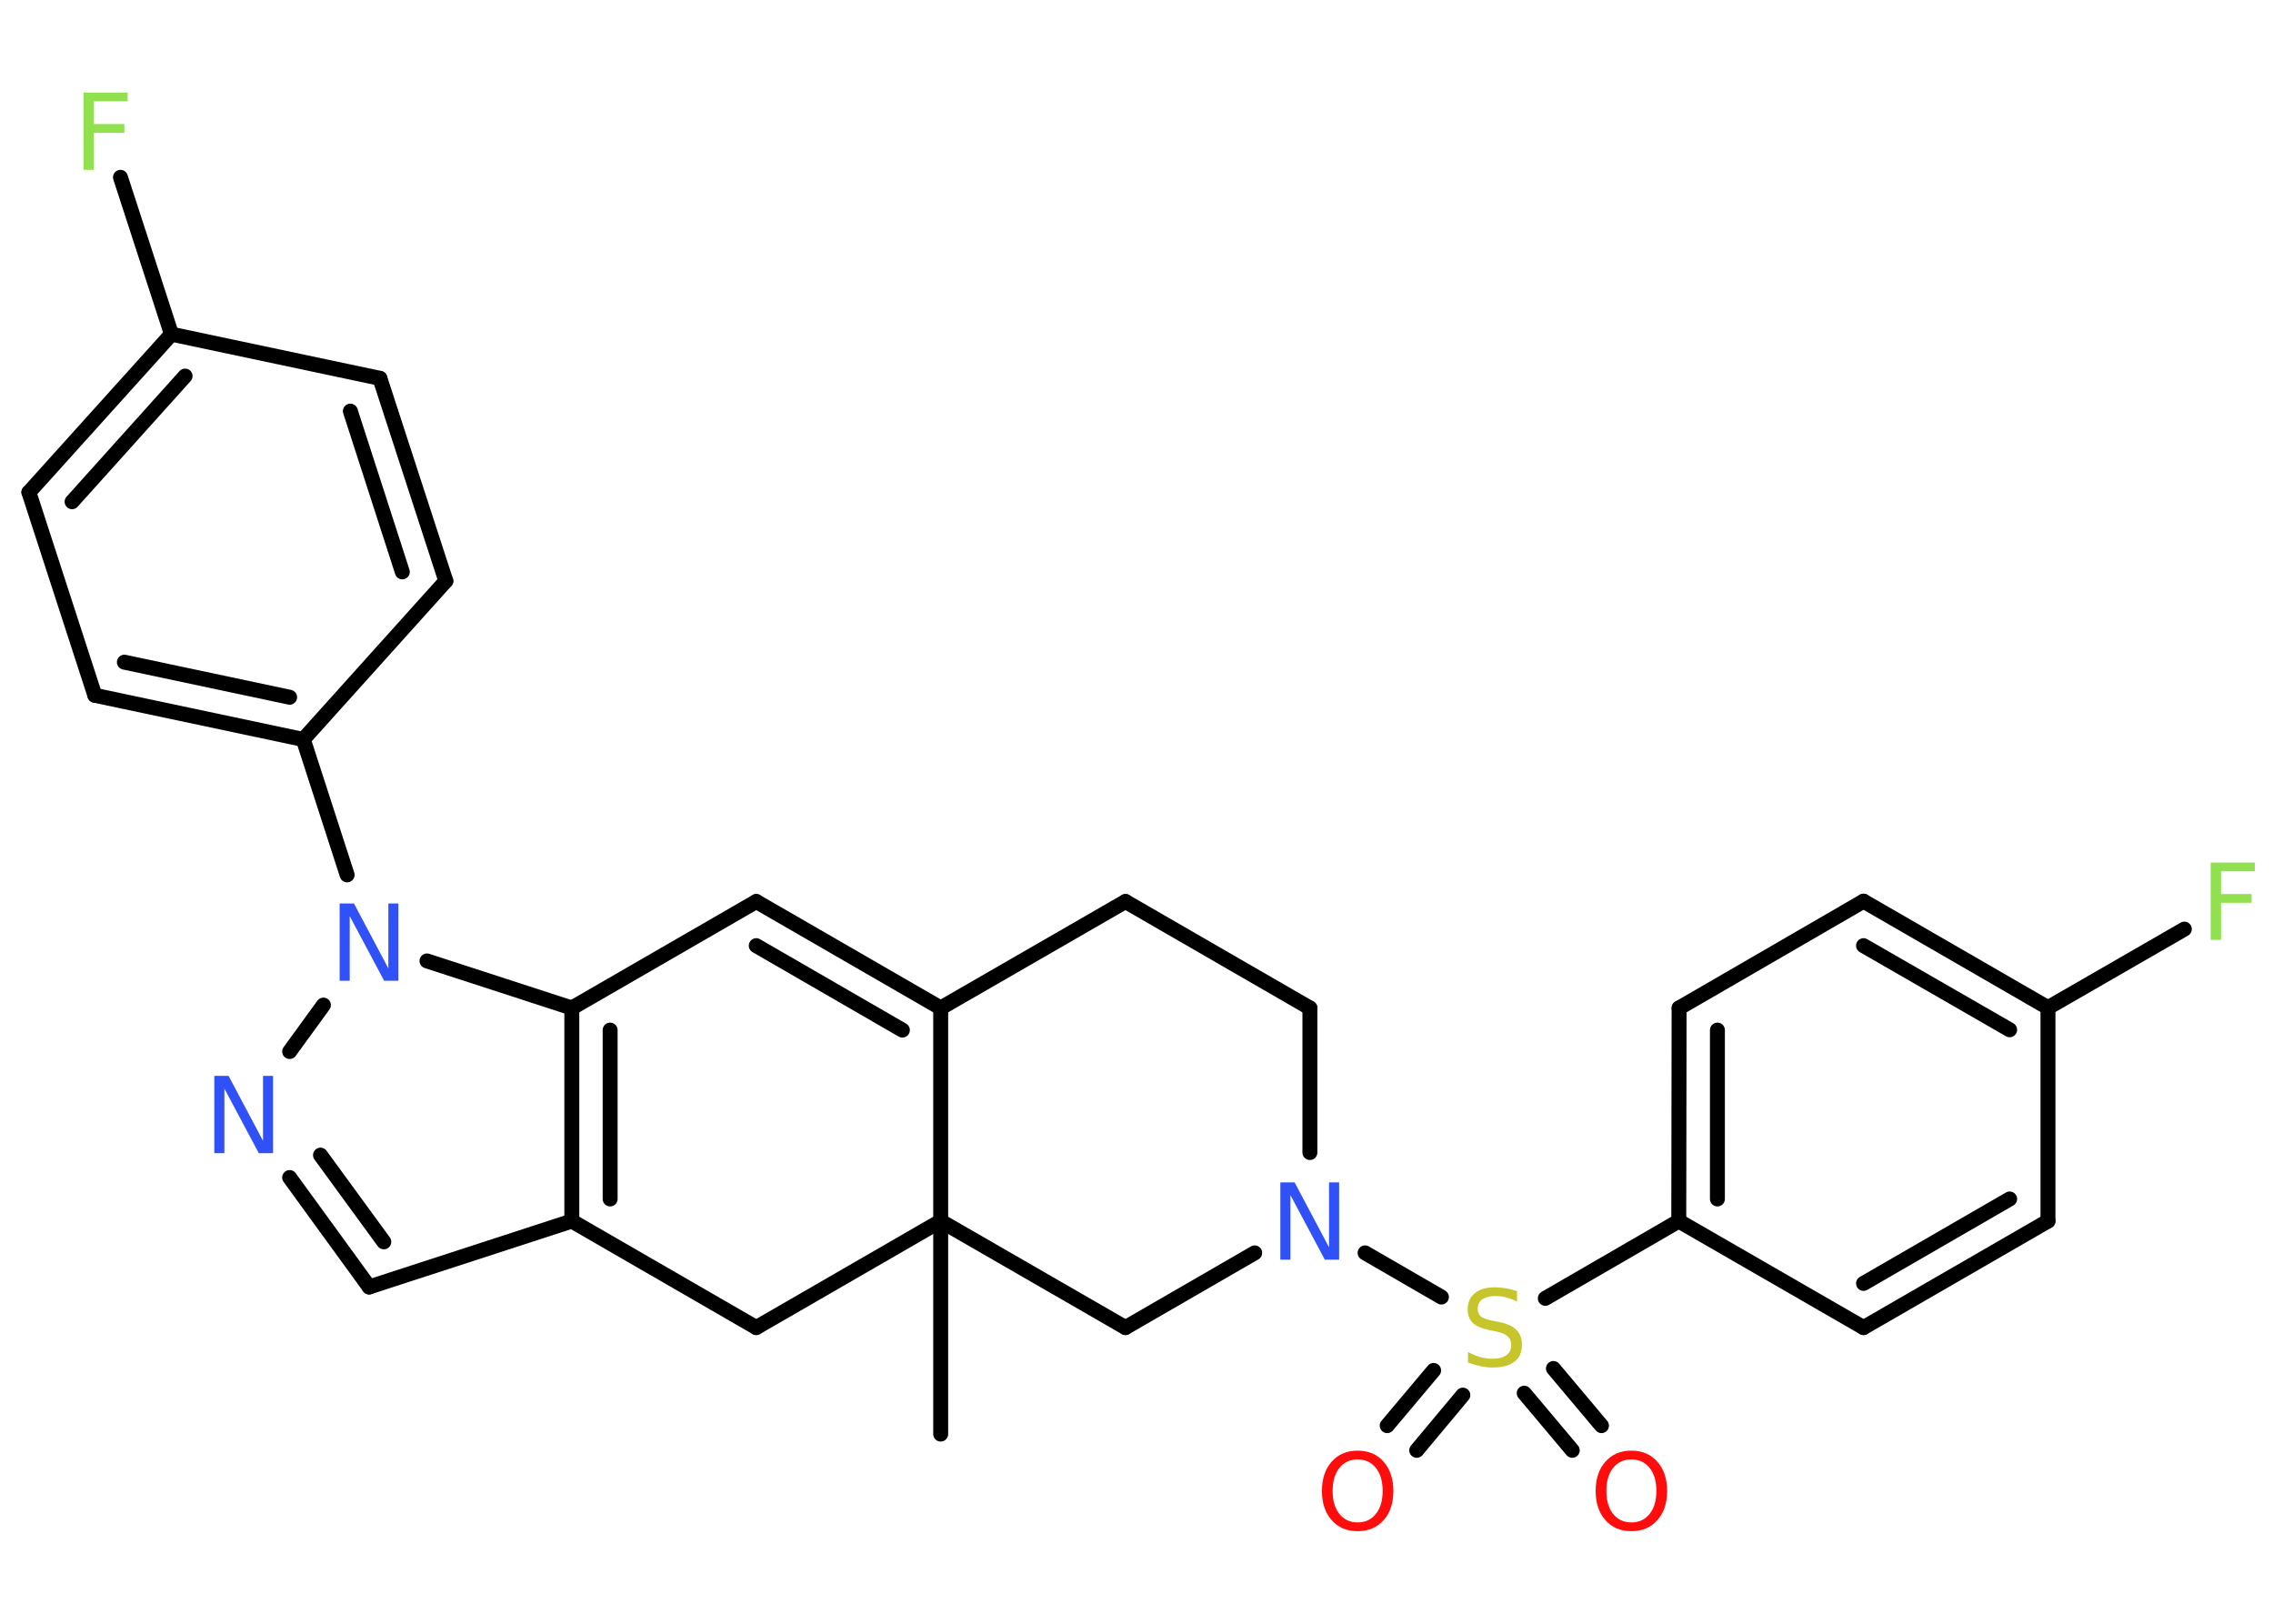 <?xml version='1.0' encoding='UTF-8'?>
<!DOCTYPE svg PUBLIC "-//W3C//DTD SVG 1.1//EN" "http://www.w3.org/Graphics/SVG/1.1/DTD/svg11.dtd">
<svg version='1.2' xmlns='http://www.w3.org/2000/svg' xmlns:xlink='http://www.w3.org/1999/xlink' width='70.0mm' height='50.0mm' viewBox='0 0 70.0 50.0'>
  <desc>Generated by the Chemistry Development Kit (http://github.com/cdk)</desc>
  <g stroke-linecap='round' stroke-linejoin='round' stroke='#000000' stroke-width='.46' fill='#3050F8'>
    <rect x='.0' y='.0' width='70.0' height='50.0' fill='#FFFFFF' stroke='none'/>
    <g id='mol1' class='mol'>
      <line id='mol1bnd1' class='bond' x1='28.97' y1='44.16' x2='28.97' y2='37.6'/>
      <line id='mol1bnd2' class='bond' x1='28.97' y1='37.6' x2='23.29' y2='40.88'/>
      <line id='mol1bnd3' class='bond' x1='23.29' y1='40.88' x2='17.61' y2='37.6'/>
      <line id='mol1bnd4' class='bond' x1='17.61' y1='37.6' x2='11.37' y2='39.63'/>
      <g id='mol1bnd5' class='bond'>
        <line x1='8.92' y1='36.26' x2='11.37' y2='39.63'/>
        <line x1='9.87' y1='35.57' x2='11.82' y2='38.24'/>
      </g>
      <line id='mol1bnd6' class='bond' x1='8.92' y1='32.38' x2='9.96' y2='30.95'/>
      <line id='mol1bnd7' class='bond' x1='10.69' y1='26.94' x2='9.34' y2='22.77'/>
      <g id='mol1bnd8' class='bond'>
        <line x1='2.92' y1='21.41' x2='9.34' y2='22.77'/>
        <line x1='3.83' y1='20.39' x2='8.92' y2='21.47'/>
      </g>
      <line id='mol1bnd9' class='bond' x1='2.92' y1='21.41' x2='.89' y2='15.16'/>
      <g id='mol1bnd10' class='bond'>
        <line x1='5.28' y1='10.29' x2='.89' y2='15.16'/>
        <line x1='5.7' y1='11.58' x2='2.22' y2='15.45'/>
      </g>
      <line id='mol1bnd11' class='bond' x1='5.28' y1='10.29' x2='3.71' y2='5.46'/>
      <line id='mol1bnd12' class='bond' x1='5.28' y1='10.29' x2='11.7' y2='11.65'/>
      <g id='mol1bnd13' class='bond'>
        <line x1='13.73' y1='17.89' x2='11.7' y2='11.65'/>
        <line x1='12.39' y1='17.61' x2='10.79' y2='12.66'/>
      </g>
      <line id='mol1bnd14' class='bond' x1='9.34' y1='22.77' x2='13.73' y2='17.89'/>
      <line id='mol1bnd15' class='bond' x1='13.15' y1='29.59' x2='17.61' y2='31.04'/>
      <g id='mol1bnd16' class='bond'>
        <line x1='17.61' y1='31.04' x2='17.61' y2='37.6'/>
        <line x1='18.79' y1='31.72' x2='18.79' y2='36.92'/>
      </g>
      <line id='mol1bnd17' class='bond' x1='17.61' y1='31.04' x2='23.29' y2='27.76'/>
      <g id='mol1bnd18' class='bond'>
        <line x1='28.97' y1='31.04' x2='23.29' y2='27.76'/>
        <line x1='27.79' y1='31.72' x2='23.29' y2='29.12'/>
      </g>
      <line id='mol1bnd19' class='bond' x1='28.97' y1='37.6' x2='28.97' y2='31.04'/>
      <line id='mol1bnd20' class='bond' x1='28.97' y1='31.04' x2='34.66' y2='27.76'/>
      <line id='mol1bnd21' class='bond' x1='34.66' y1='27.76' x2='40.34' y2='31.04'/>
      <line id='mol1bnd22' class='bond' x1='40.34' y1='31.04' x2='40.34' y2='35.49'/>
      <line id='mol1bnd23' class='bond' x1='42.04' y1='38.58' x2='44.39' y2='39.94'/>
      <g id='mol1bnd24' class='bond'>
        <line x1='45.05' y1='42.96' x2='43.63' y2='44.66'/>
        <line x1='44.15' y1='42.2' x2='42.72' y2='43.9'/>
      </g>
      <g id='mol1bnd25' class='bond'>
        <line x1='47.84' y1='42.14' x2='49.32' y2='43.9'/>
        <line x1='46.94' y1='42.9' x2='48.42' y2='44.66'/>
      </g>
      <line id='mol1bnd26' class='bond' x1='47.59' y1='39.98' x2='51.7' y2='37.6'/>
      <g id='mol1bnd27' class='bond'>
        <line x1='51.71' y1='31.04' x2='51.7' y2='37.6'/>
        <line x1='52.89' y1='31.72' x2='52.89' y2='36.92'/>
      </g>
      <line id='mol1bnd28' class='bond' x1='51.71' y1='31.04' x2='57.39' y2='27.75'/>
      <g id='mol1bnd29' class='bond'>
        <line x1='63.07' y1='31.03' x2='57.39' y2='27.75'/>
        <line x1='61.89' y1='31.71' x2='57.39' y2='29.12'/>
      </g>
      <line id='mol1bnd30' class='bond' x1='63.07' y1='31.03' x2='67.27' y2='28.61'/>
      <line id='mol1bnd31' class='bond' x1='63.07' y1='31.03' x2='63.07' y2='37.6'/>
      <g id='mol1bnd32' class='bond'>
        <line x1='57.39' y1='40.88' x2='63.07' y2='37.6'/>
        <line x1='57.39' y1='39.52' x2='61.89' y2='36.92'/>
      </g>
      <line id='mol1bnd33' class='bond' x1='51.7' y1='37.6' x2='57.39' y2='40.88'/>
      <line id='mol1bnd34' class='bond' x1='38.64' y1='38.58' x2='34.66' y2='40.88'/>
      <line id='mol1bnd35' class='bond' x1='28.97' y1='37.6' x2='34.66' y2='40.88'/>
      <path id='mol1atm6' class='atom' d='M6.61 33.13h.43l1.06 2.0v-2.0h.31v2.38h-.44l-1.06 -1.99v1.99h-.31v-2.38z' stroke='none'/>
      <path id='mol1atm7' class='atom' d='M10.47 27.82h.43l1.06 2.0v-2.0h.31v2.38h-.44l-1.06 -1.99v1.99h-.31v-2.38z' stroke='none'/>
      <path id='mol1atm12' class='atom' d='M2.56 2.85h1.37v.27h-1.04v.7h.94v.27h-.94v1.14h-.32v-2.38z' stroke='none' fill='#90E050'/>
      <path id='mol1atm20' class='atom' d='M39.44 36.41h.43l1.06 2.0v-2.0h.31v2.38h-.44l-1.06 -1.99v1.99h-.31v-2.38z' stroke='none'/>
      <path id='mol1atm21' class='atom' d='M46.72 39.77v.31q-.18 -.09 -.34 -.13q-.16 -.04 -.32 -.04q-.26 .0 -.41 .1q-.14 .1 -.14 .29q.0 .16 .1 .24q.1 .08 .36 .13l.2 .04q.36 .07 .53 .24q.17 .17 .17 .46q.0 .35 -.23 .52q-.23 .18 -.68 .18q-.17 .0 -.36 -.04q-.19 -.04 -.39 -.11v-.33q.2 .11 .38 .16q.19 .05 .37 .05q.28 .0 .43 -.11q.15 -.11 .15 -.31q.0 -.18 -.11 -.27q-.11 -.1 -.35 -.15l-.2 -.04q-.36 -.07 -.52 -.22q-.16 -.15 -.16 -.42q.0 -.32 .22 -.5q.22 -.18 .61 -.18q.16 .0 .34 .03q.17 .03 .36 .09z' stroke='none' fill='#C6C62C'/>
      <path id='mol1atm22' class='atom' d='M41.81 44.94q-.35 .0 -.56 .26q-.21 .26 -.21 .71q.0 .45 .21 .71q.21 .26 .56 .26q.35 .0 .56 -.26q.21 -.26 .21 -.71q.0 -.45 -.21 -.71q-.21 -.26 -.56 -.26zM41.81 44.67q.5 .0 .8 .34q.3 .34 .3 .9q.0 .57 -.3 .9q-.3 .34 -.8 .34q-.5 .0 -.8 -.34q-.3 -.34 -.3 -.9q.0 -.56 .3 -.9q.3 -.34 .8 -.34z' stroke='none' fill='#FF0D0D'/>
      <path id='mol1atm23' class='atom' d='M50.24 44.94q-.35 .0 -.56 .26q-.21 .26 -.21 .71q.0 .45 .21 .71q.21 .26 .56 .26q.35 .0 .56 -.26q.21 -.26 .21 -.71q.0 -.45 -.21 -.71q-.21 -.26 -.56 -.26zM50.24 44.67q.5 .0 .8 .34q.3 .34 .3 .9q.0 .57 -.3 .9q-.3 .34 -.8 .34q-.5 .0 -.8 -.34q-.3 -.34 -.3 -.9q.0 -.56 .3 -.9q.3 -.34 .8 -.34z' stroke='none' fill='#FF0D0D'/>
      <path id='mol1atm28' class='atom' d='M68.07 26.56h1.37v.27h-1.04v.7h.94v.27h-.94v1.14h-.32v-2.38z' stroke='none' fill='#90E050'/>
    </g>
  </g>
</svg>
